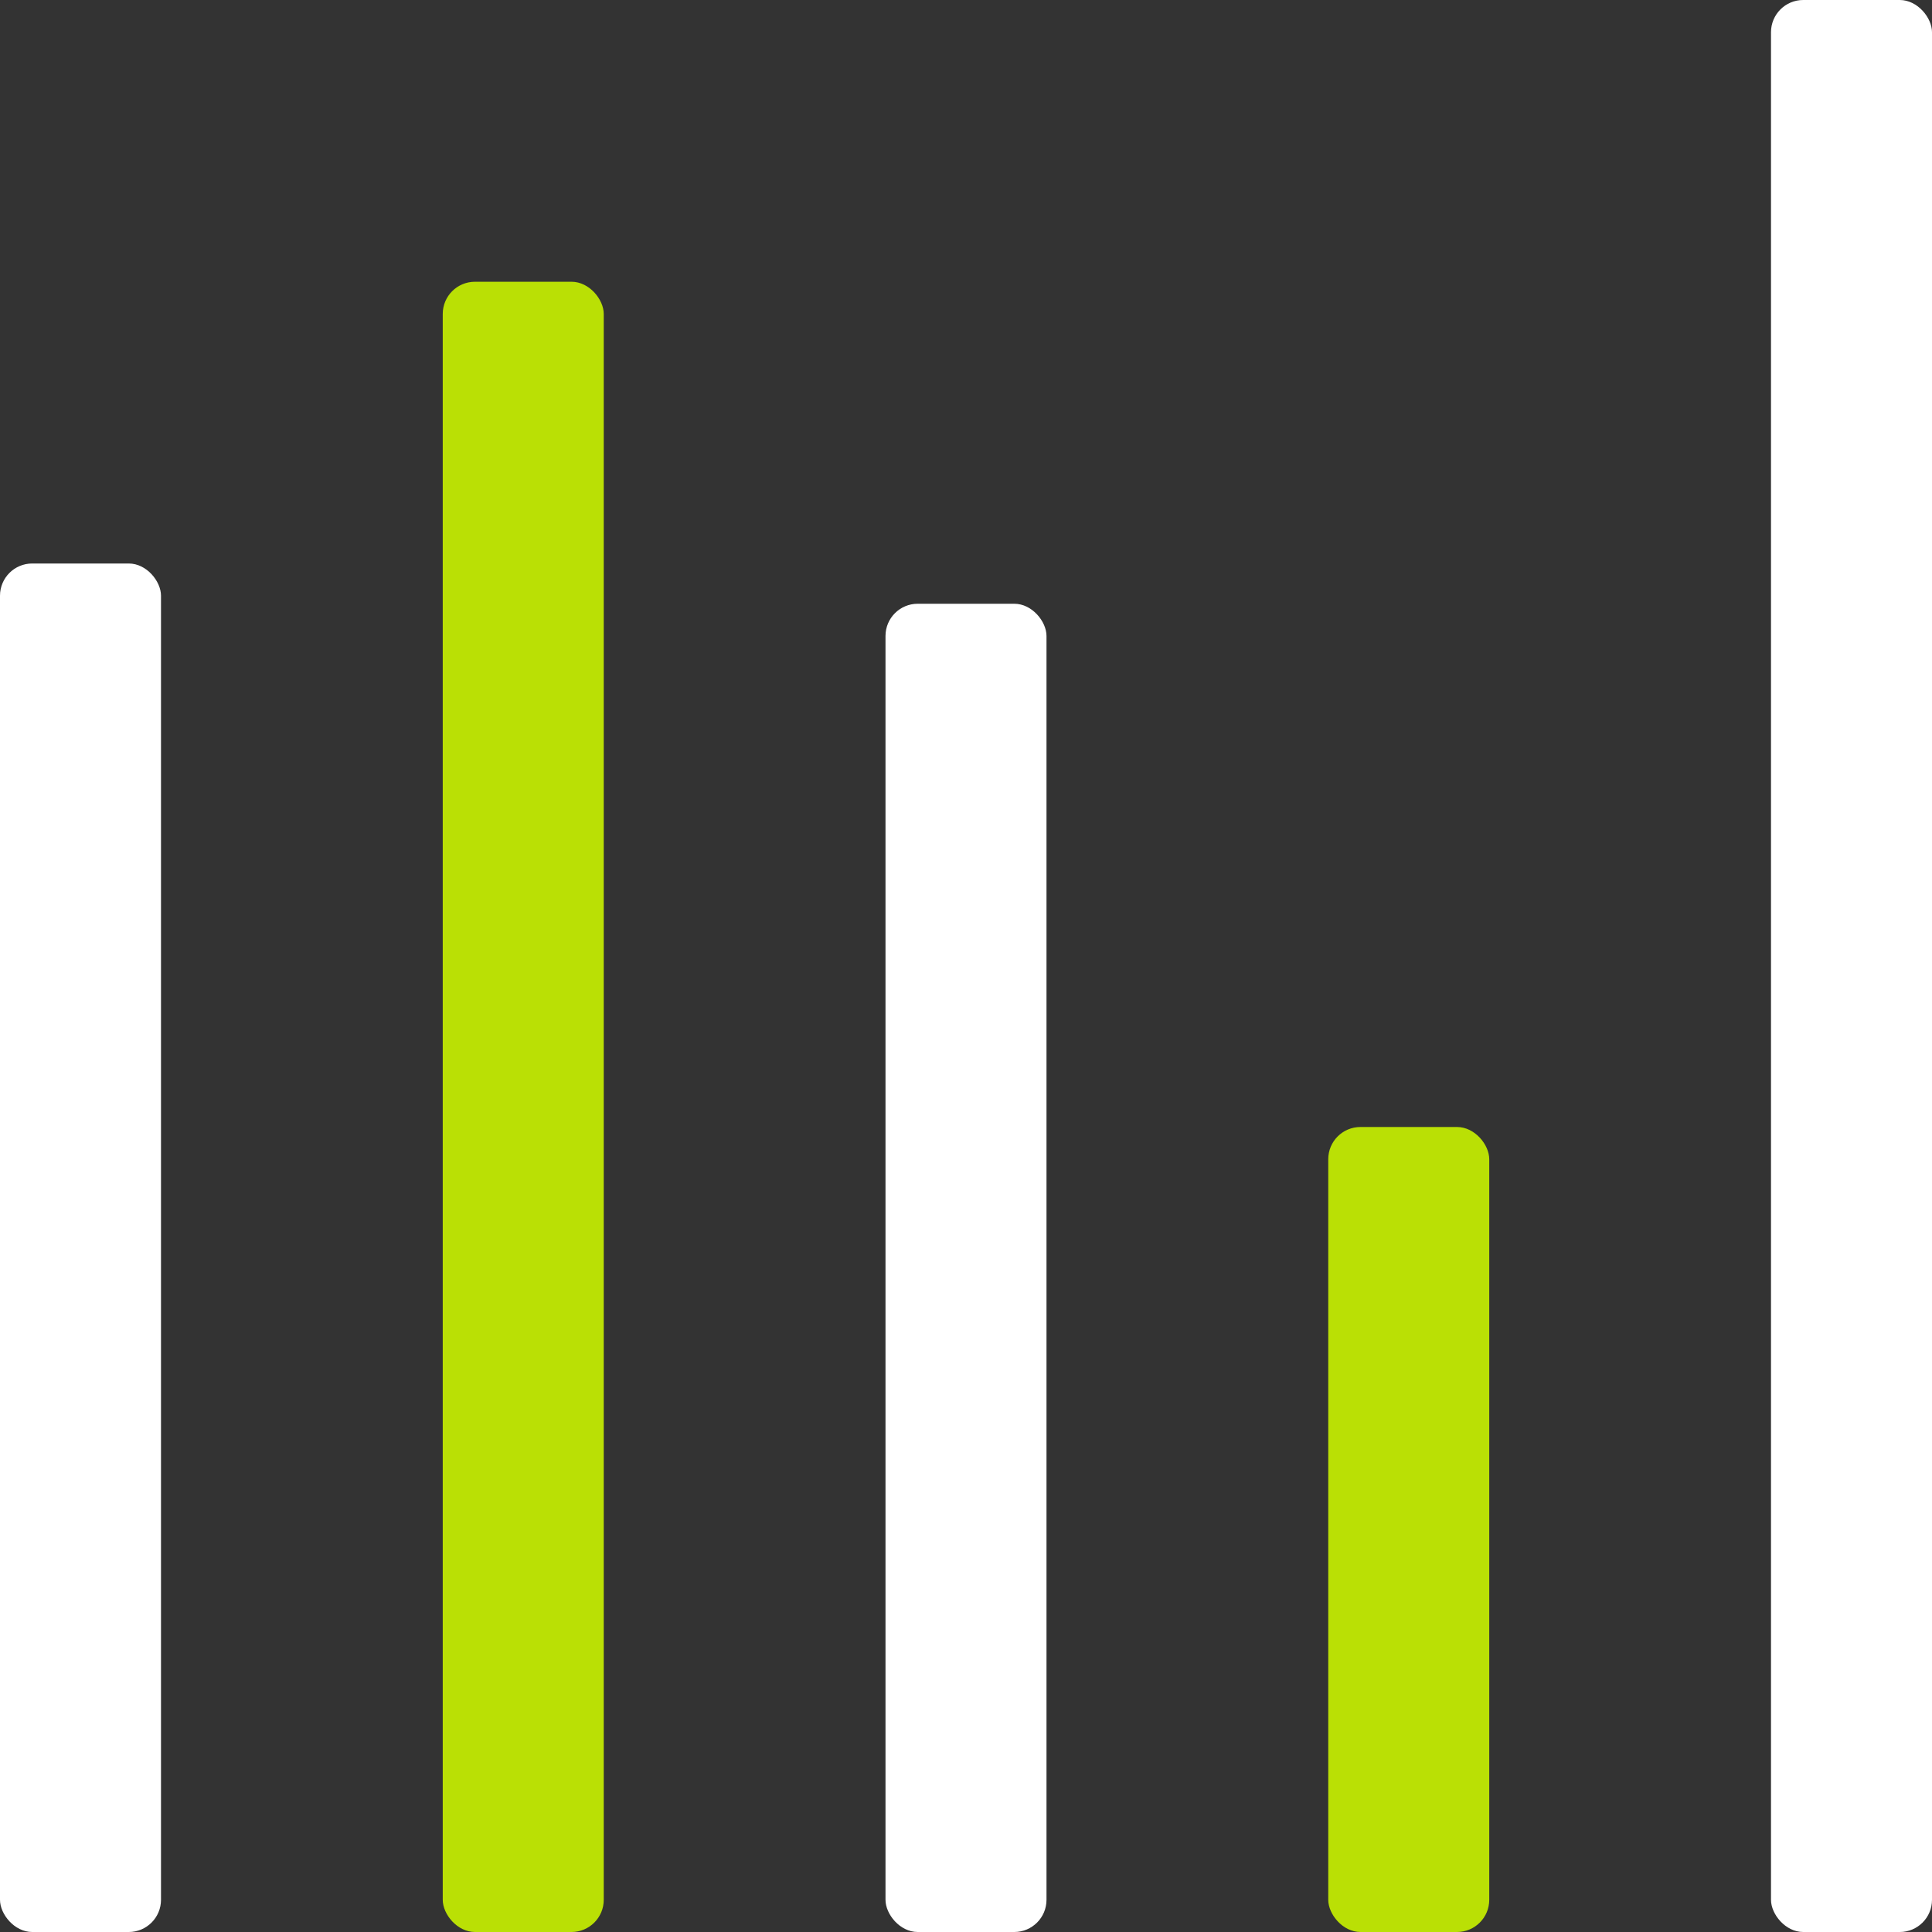 <svg width="48" height="48" viewBox="0 0 48 48" fill="none" xmlns="http://www.w3.org/2000/svg">
<rect x="0" y="0" width="48" height="48" fill="#333333" stroke="none"/>
<g clip-path="url(#clip0_0_212)">
<rect y="14" width="4" height="34" rx="0.8" fill="white"/>
<rect x="44" width="4" height="48" rx="0.8" fill="white"/>
<rect x="33" y="28" width="4" height="20" rx="0.8" fill="#BAE005"/>
<rect x="22" y="15" width="4" height="33" rx="0.8" fill="white"/>
<rect x="11" y="7" width="4" height="41" rx="0.8" fill="#BAE005"/>
</g>
<defs>
<clipPath id="clip0_0_212">
<rect width="48" height="48" fill="white"/>
</clipPath>
</defs>
</svg>
